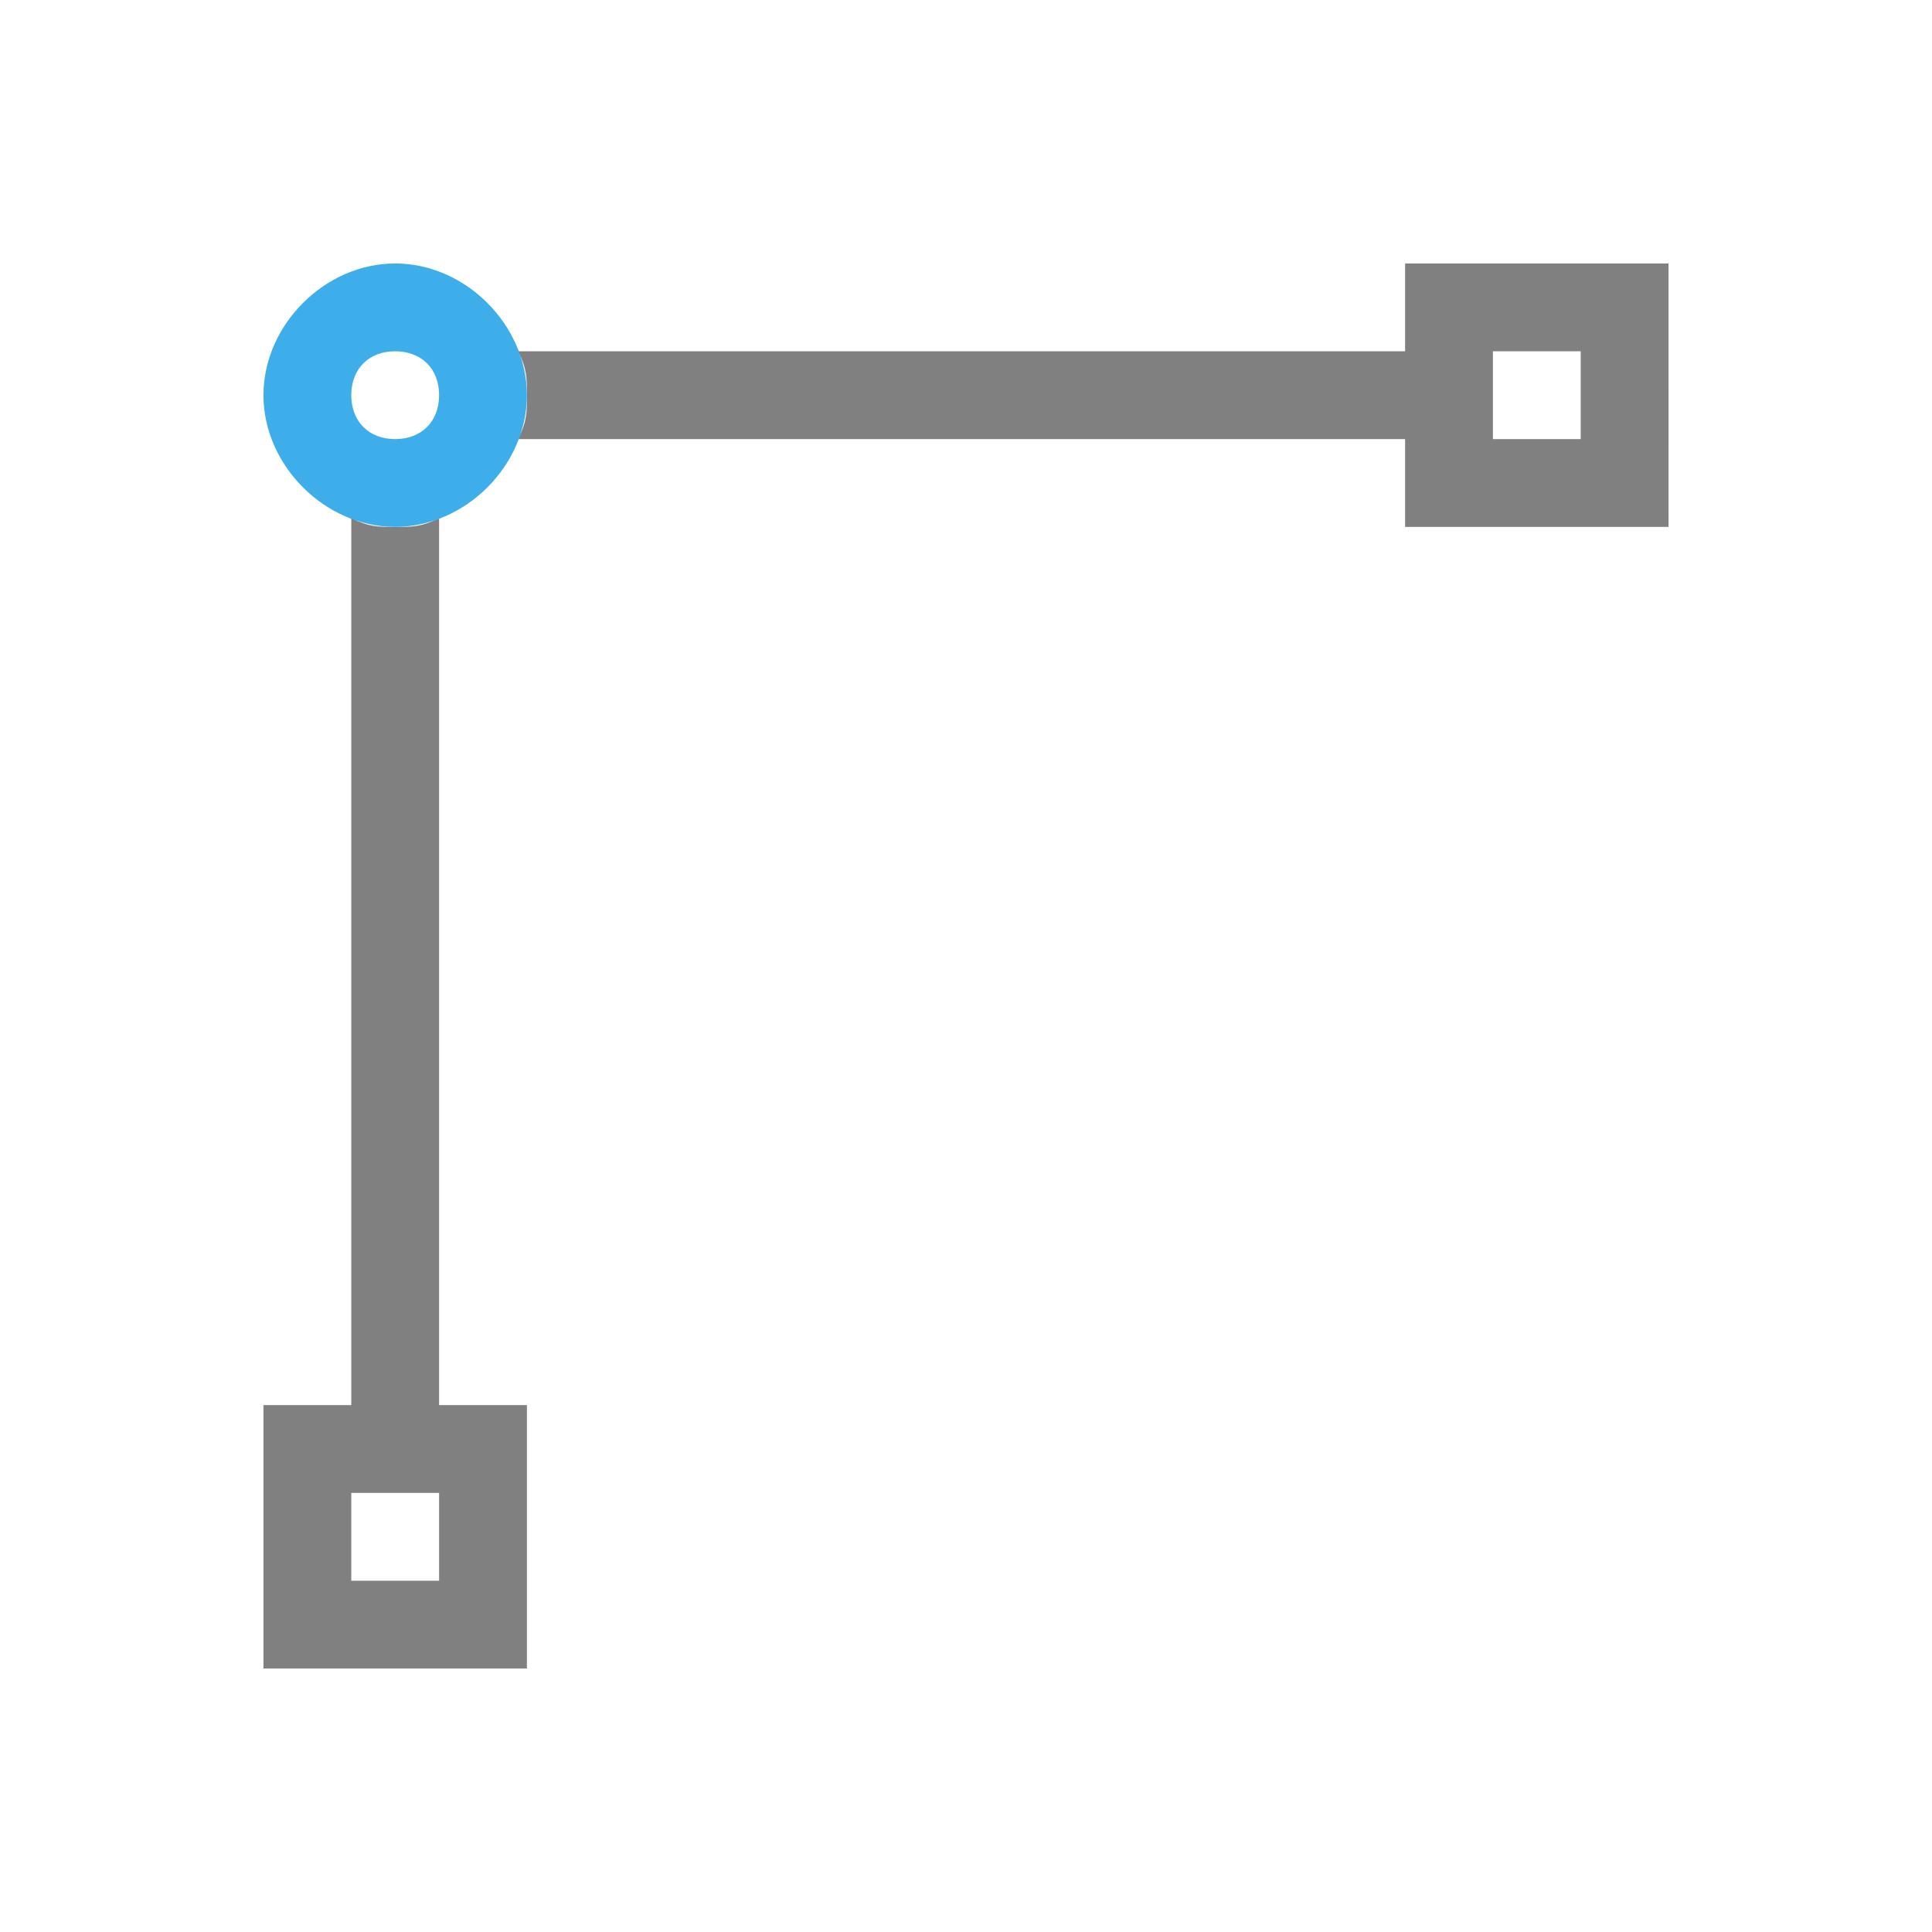 <?xml version="1.0" encoding="utf-8"?>
<!-- Generator: Adobe Illustrator 23.0.0, SVG Export Plug-In . SVG Version: 6.00 Build 0)  -->
<svg version="1.1" id="图层_1" xmlns="http://www.w3.org/2000/svg" xmlns:xlink="http://www.w3.org/1999/xlink" x="0px" y="0px"
	 viewBox="0 0 22 22" style="enable-background:new 0 0 22 22;" xml:space="preserve">
<style type="text/css">
	.st0{fill:#808080;}
	.st1{fill:#3DAEE9;}
</style>
<path class="st0" d="M16,3v1H5.9C6,4.2,6,4.3,6,4.5C6,4.7,6,4.8,5.9,5H16v1h3V3H16z M17,4h1v1h-1V4z M4,5.9V16H3v3h3v-3H5V5.9
	C4.8,6,4.7,6,4.5,6C4.3,6,4.2,6,4,5.9z M4,17h1v1H4V17z"/>
<path class="st1" d="M4.5,3C3.7,3,3,3.7,3,4.5S3.7,6,4.5,6S6,5.3,6,4.5S5.3,3,4.5,3z M4.5,4C4.8,4,5,4.2,5,4.5S4.8,5,4.5,5
	S4,4.8,4,4.5S4.2,4,4.5,4z"/>
</svg>
